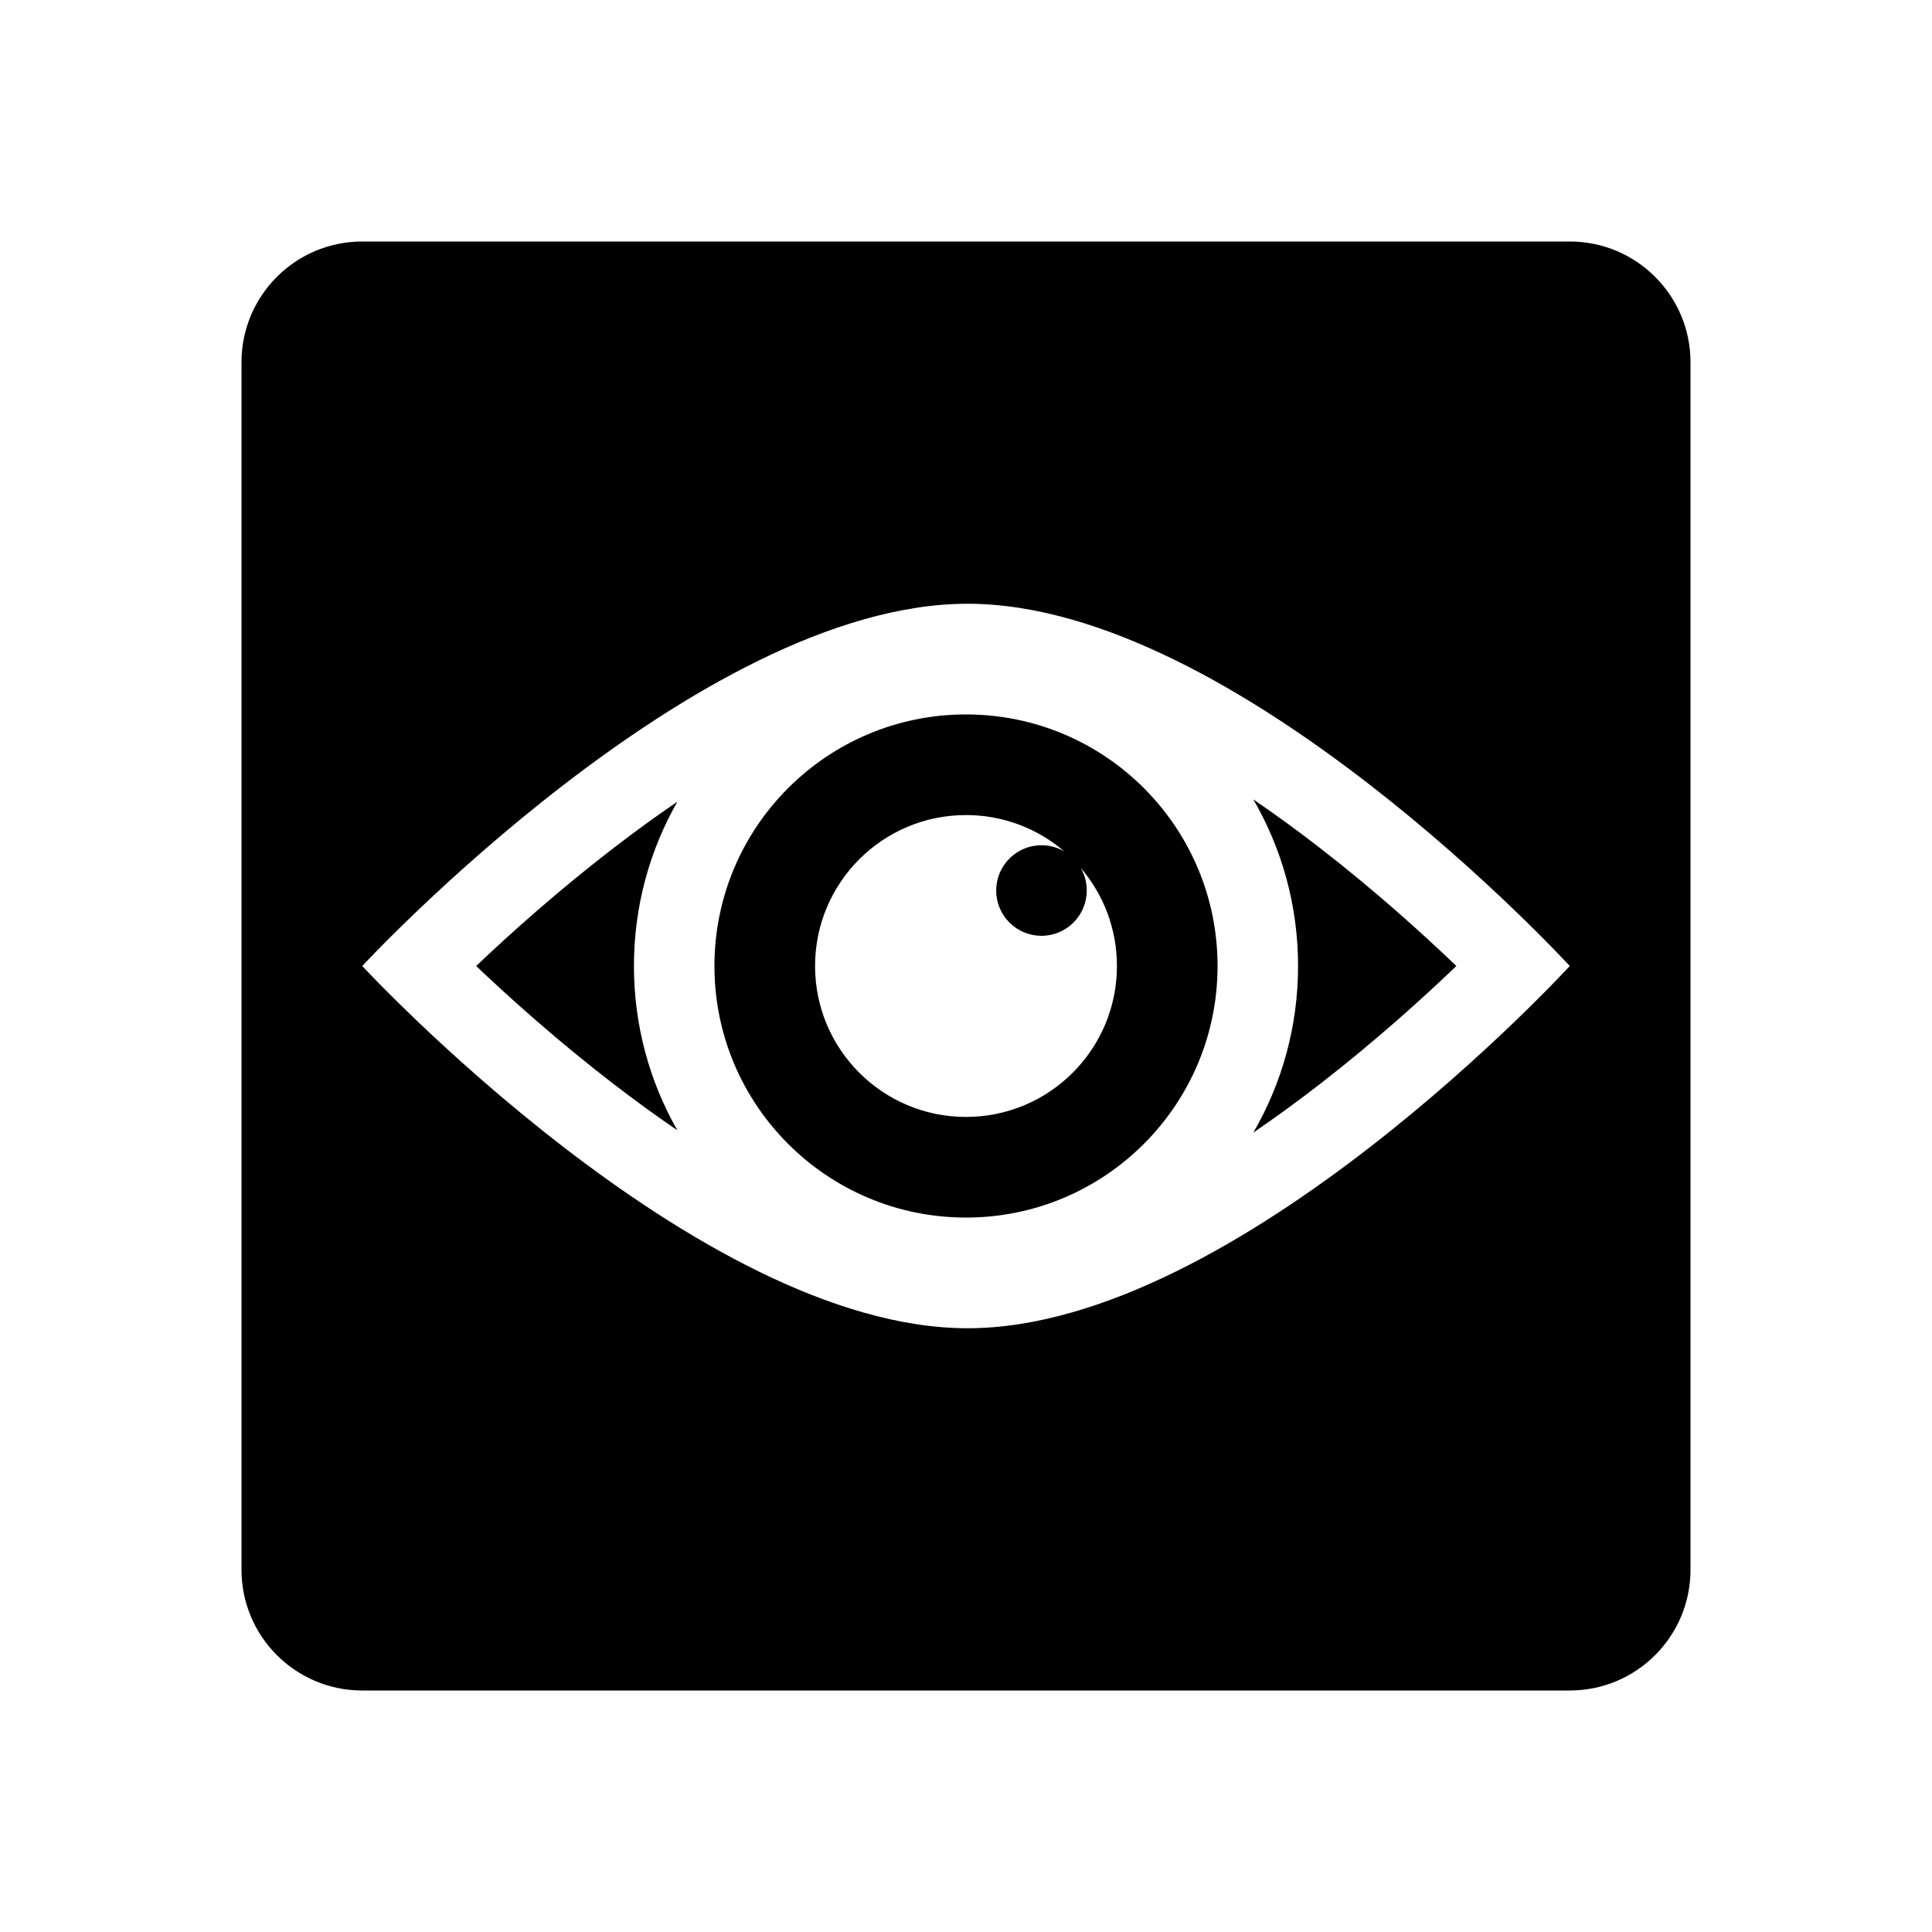 <svg width="48" height="48" viewBox="0 0 48 48" fill="none" xmlns="http://www.w3.org/2000/svg">
<rect width="48" height="48" fill="white"/>
<path fill-rule="evenodd" clip-rule="evenodd" d="M9 6C7.343 6 6 7.343 6 9V39C6 40.657 7.343 42 9 42H39C40.657 42 42 40.657 42 39V9C42 7.343 40.657 6 39 6H9ZM24.04 15C30.75 15 39 24 39 24C39 24 30.75 33 24.04 33C17.329 33 9 24 9 24C9 24 17.329 15 24.04 15ZM11.83 24C12.677 23.195 13.857 22.137 15.224 21.084C15.74 20.687 16.277 20.294 16.829 19.918C16.142 21.122 15.75 22.515 15.75 24C15.75 25.485 16.142 26.878 16.829 28.082C16.277 27.706 15.74 27.313 15.224 26.916C13.857 25.863 12.677 24.805 11.83 24ZM32.25 24C32.25 22.492 31.845 21.078 31.139 19.862C31.714 20.253 32.274 20.664 32.81 21.08C34.17 22.135 35.343 23.195 36.183 24C35.343 24.805 34.17 25.865 32.81 26.92C32.274 27.336 31.714 27.747 31.139 28.138C31.845 26.922 32.25 25.508 32.25 24ZM24 30.25C27.452 30.25 30.25 27.452 30.25 24C30.25 20.548 27.452 17.75 24 17.75C20.548 17.75 17.75 20.548 17.75 24C17.75 27.452 20.548 30.25 24 30.25ZM27.75 24C27.75 26.071 26.071 27.75 24 27.75C21.929 27.75 20.25 26.071 20.25 24C20.25 21.929 21.929 20.25 24 20.25C24.931 20.25 25.783 20.589 26.439 21.151C26.273 21.055 26.08 21 25.875 21C25.254 21 24.75 21.504 24.75 22.125C24.75 22.746 25.254 23.25 25.875 23.25C26.496 23.25 27 22.746 27 22.125C27 21.92 26.945 21.727 26.849 21.561C27.411 22.217 27.75 23.069 27.75 24Z" fill="black"/>
</svg>
